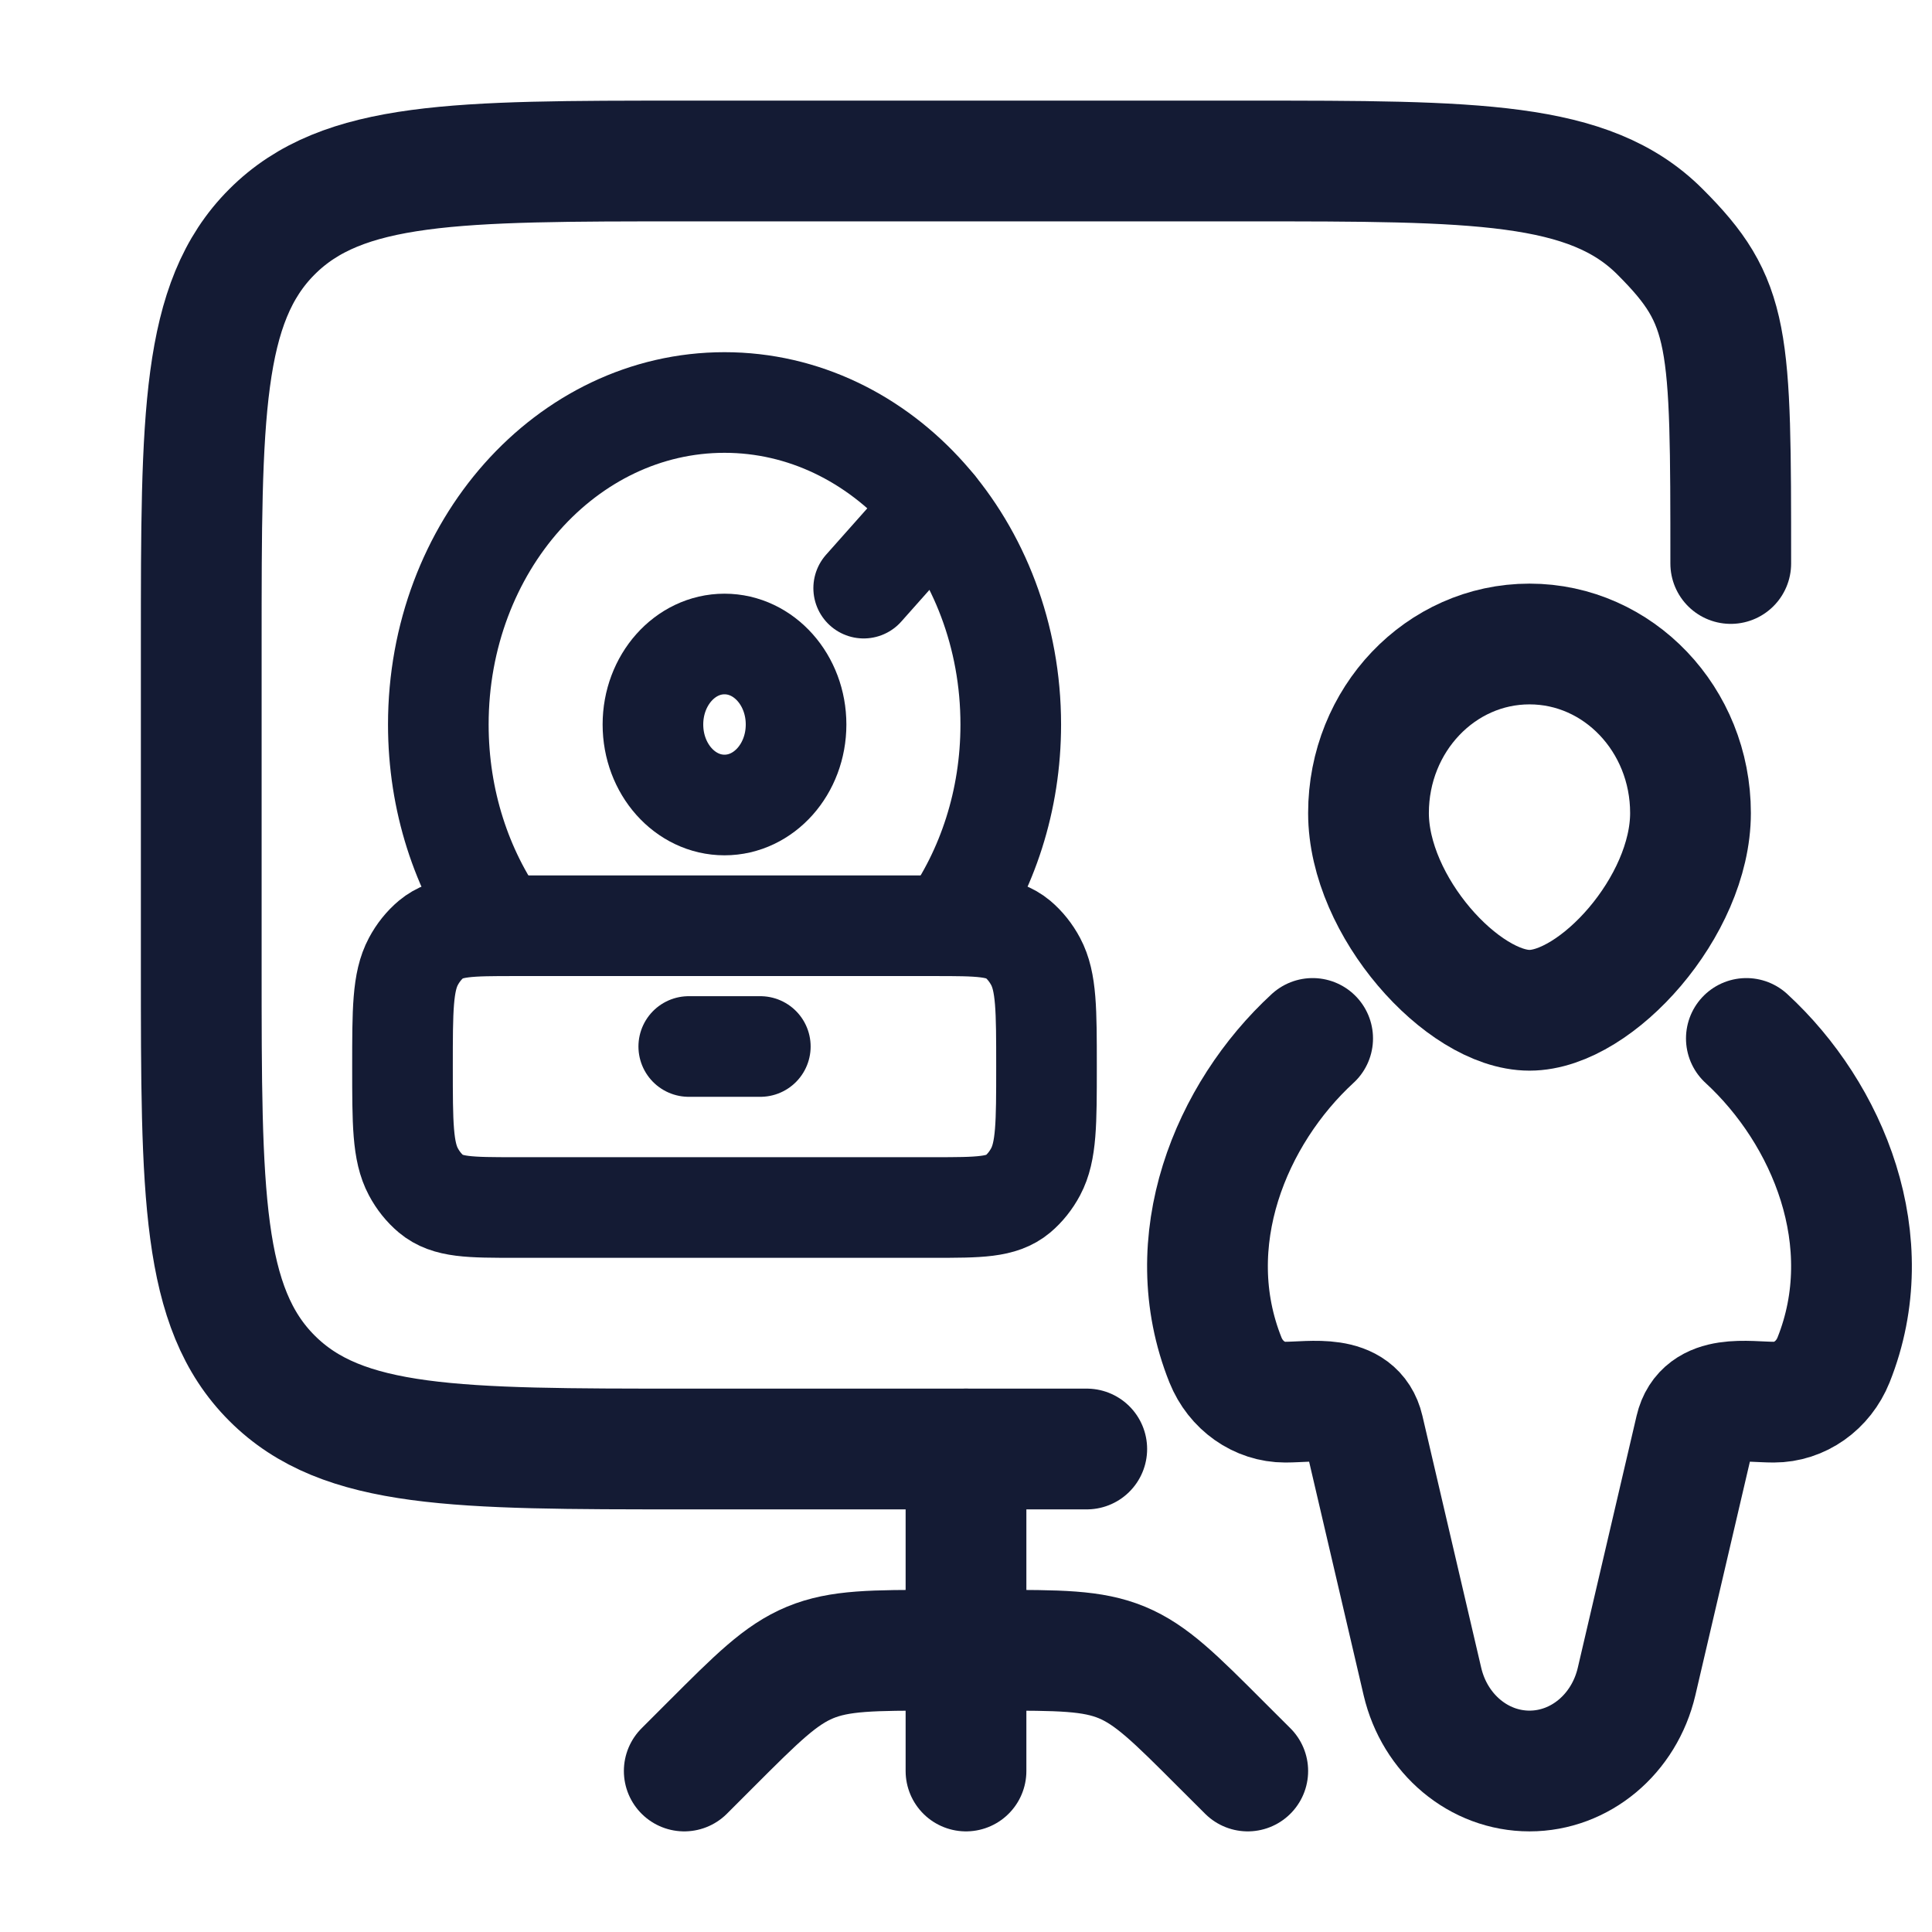 <svg width="24" height="24" viewBox="0 0 24 24" fill="none" xmlns="http://www.w3.org/2000/svg">
<path d="M12 18V22" stroke="#141B34" stroke-width="1.5" stroke-linecap="round" stroke-linejoin="round"/>
<path d="M8.5 22L8.828 21.672C9.406 21.094 9.695 20.805 10.063 20.652C10.431 20.5 10.839 20.5 11.657 20.5H12.343C13.161 20.5 13.569 20.5 13.937 20.652C14.304 20.805 14.593 21.093 15.171 21.672L15.5 22" stroke="#141B34" stroke-width="1.5" stroke-linecap="round" stroke-linejoin="round"/>
<path d="M21.5 7C21.5 4.172 21.5 3.757 20.621 2.879C19.743 2 18.328 2 15.5 2H8.5C5.672 2 4.257 2 3.379 2.879C2.5 3.757 2.5 5.172 2.5 8V12C2.5 14.828 2.5 16.243 3.379 17.121C4.257 18 5.672 18 8.5 18H13.5" stroke="#141B34" stroke-width="1.5" stroke-linecap="round"/>
<path d="M8.111 9C8.111 9.552 8.509 10 9 10C9.491 10 9.889 9.552 9.889 9C9.889 8.448 9.491 8 9 8C8.509 8 8.111 8.448 8.111 9Z" stroke="#141B34" stroke-width="1.25"/>
<path d="M11.776 11.5C12.264 10.815 12.556 9.946 12.556 9C12.556 6.791 10.964 5 9 5C7.036 5 5.445 6.791 5.445 9C5.445 9.946 5.736 10.815 6.224 11.5" stroke="#141B34" stroke-width="1.25" stroke-linecap="round"/>
<path d="M5 13.25C5 12.548 5 12.197 5.135 11.944C5.193 11.835 5.268 11.742 5.356 11.668C5.557 11.5 5.838 11.5 6.4 11.5H11.6C12.162 11.5 12.443 11.5 12.645 11.668C12.732 11.742 12.807 11.835 12.865 11.944C13 12.197 13 12.548 13 13.25C13 13.952 13 14.303 12.865 14.556C12.807 14.665 12.732 14.758 12.645 14.832C12.443 15 12.162 15 11.6 15H6.4C5.838 15 5.557 15 5.356 14.832C5.268 14.758 5.193 14.665 5.135 14.556C5 14.303 5 13.952 5 13.25Z" stroke="#141B34" stroke-width="1.25"/>
<path d="M8.556 13H9.445" stroke="#141B34" stroke-width="1.25" stroke-linecap="round" stroke-linejoin="round"/>
<path d="M10.729 7.306L11.623 6.3" stroke="#141B34" stroke-width="1.25" stroke-linecap="round" stroke-linejoin="round"/>
<path d="M21 10.1C21 11.26 19.828 12.55 19 12.55C18.172 12.55 17 11.26 17 10.1C17 8.94 17.895 8 19 8C20.105 8 21 8.94 21 10.1Z" stroke="#141B34" stroke-width="1.5"/>
<path d="M21.694 12.9C22.71 13.835 23.367 15.418 22.777 16.894C22.649 17.212 22.357 17.418 22.034 17.418C21.706 17.418 21.166 17.308 21.061 17.757L20.33 20.889C20.177 21.542 19.629 22 19 22C18.371 22 17.823 21.542 17.67 20.889L16.939 17.757C16.834 17.308 16.294 17.418 15.966 17.418C15.643 17.418 15.351 17.212 15.223 16.894C14.632 15.418 15.29 13.835 16.306 12.9" stroke="#141B34" stroke-width="1.5" stroke-linecap="round"/>
</svg>
